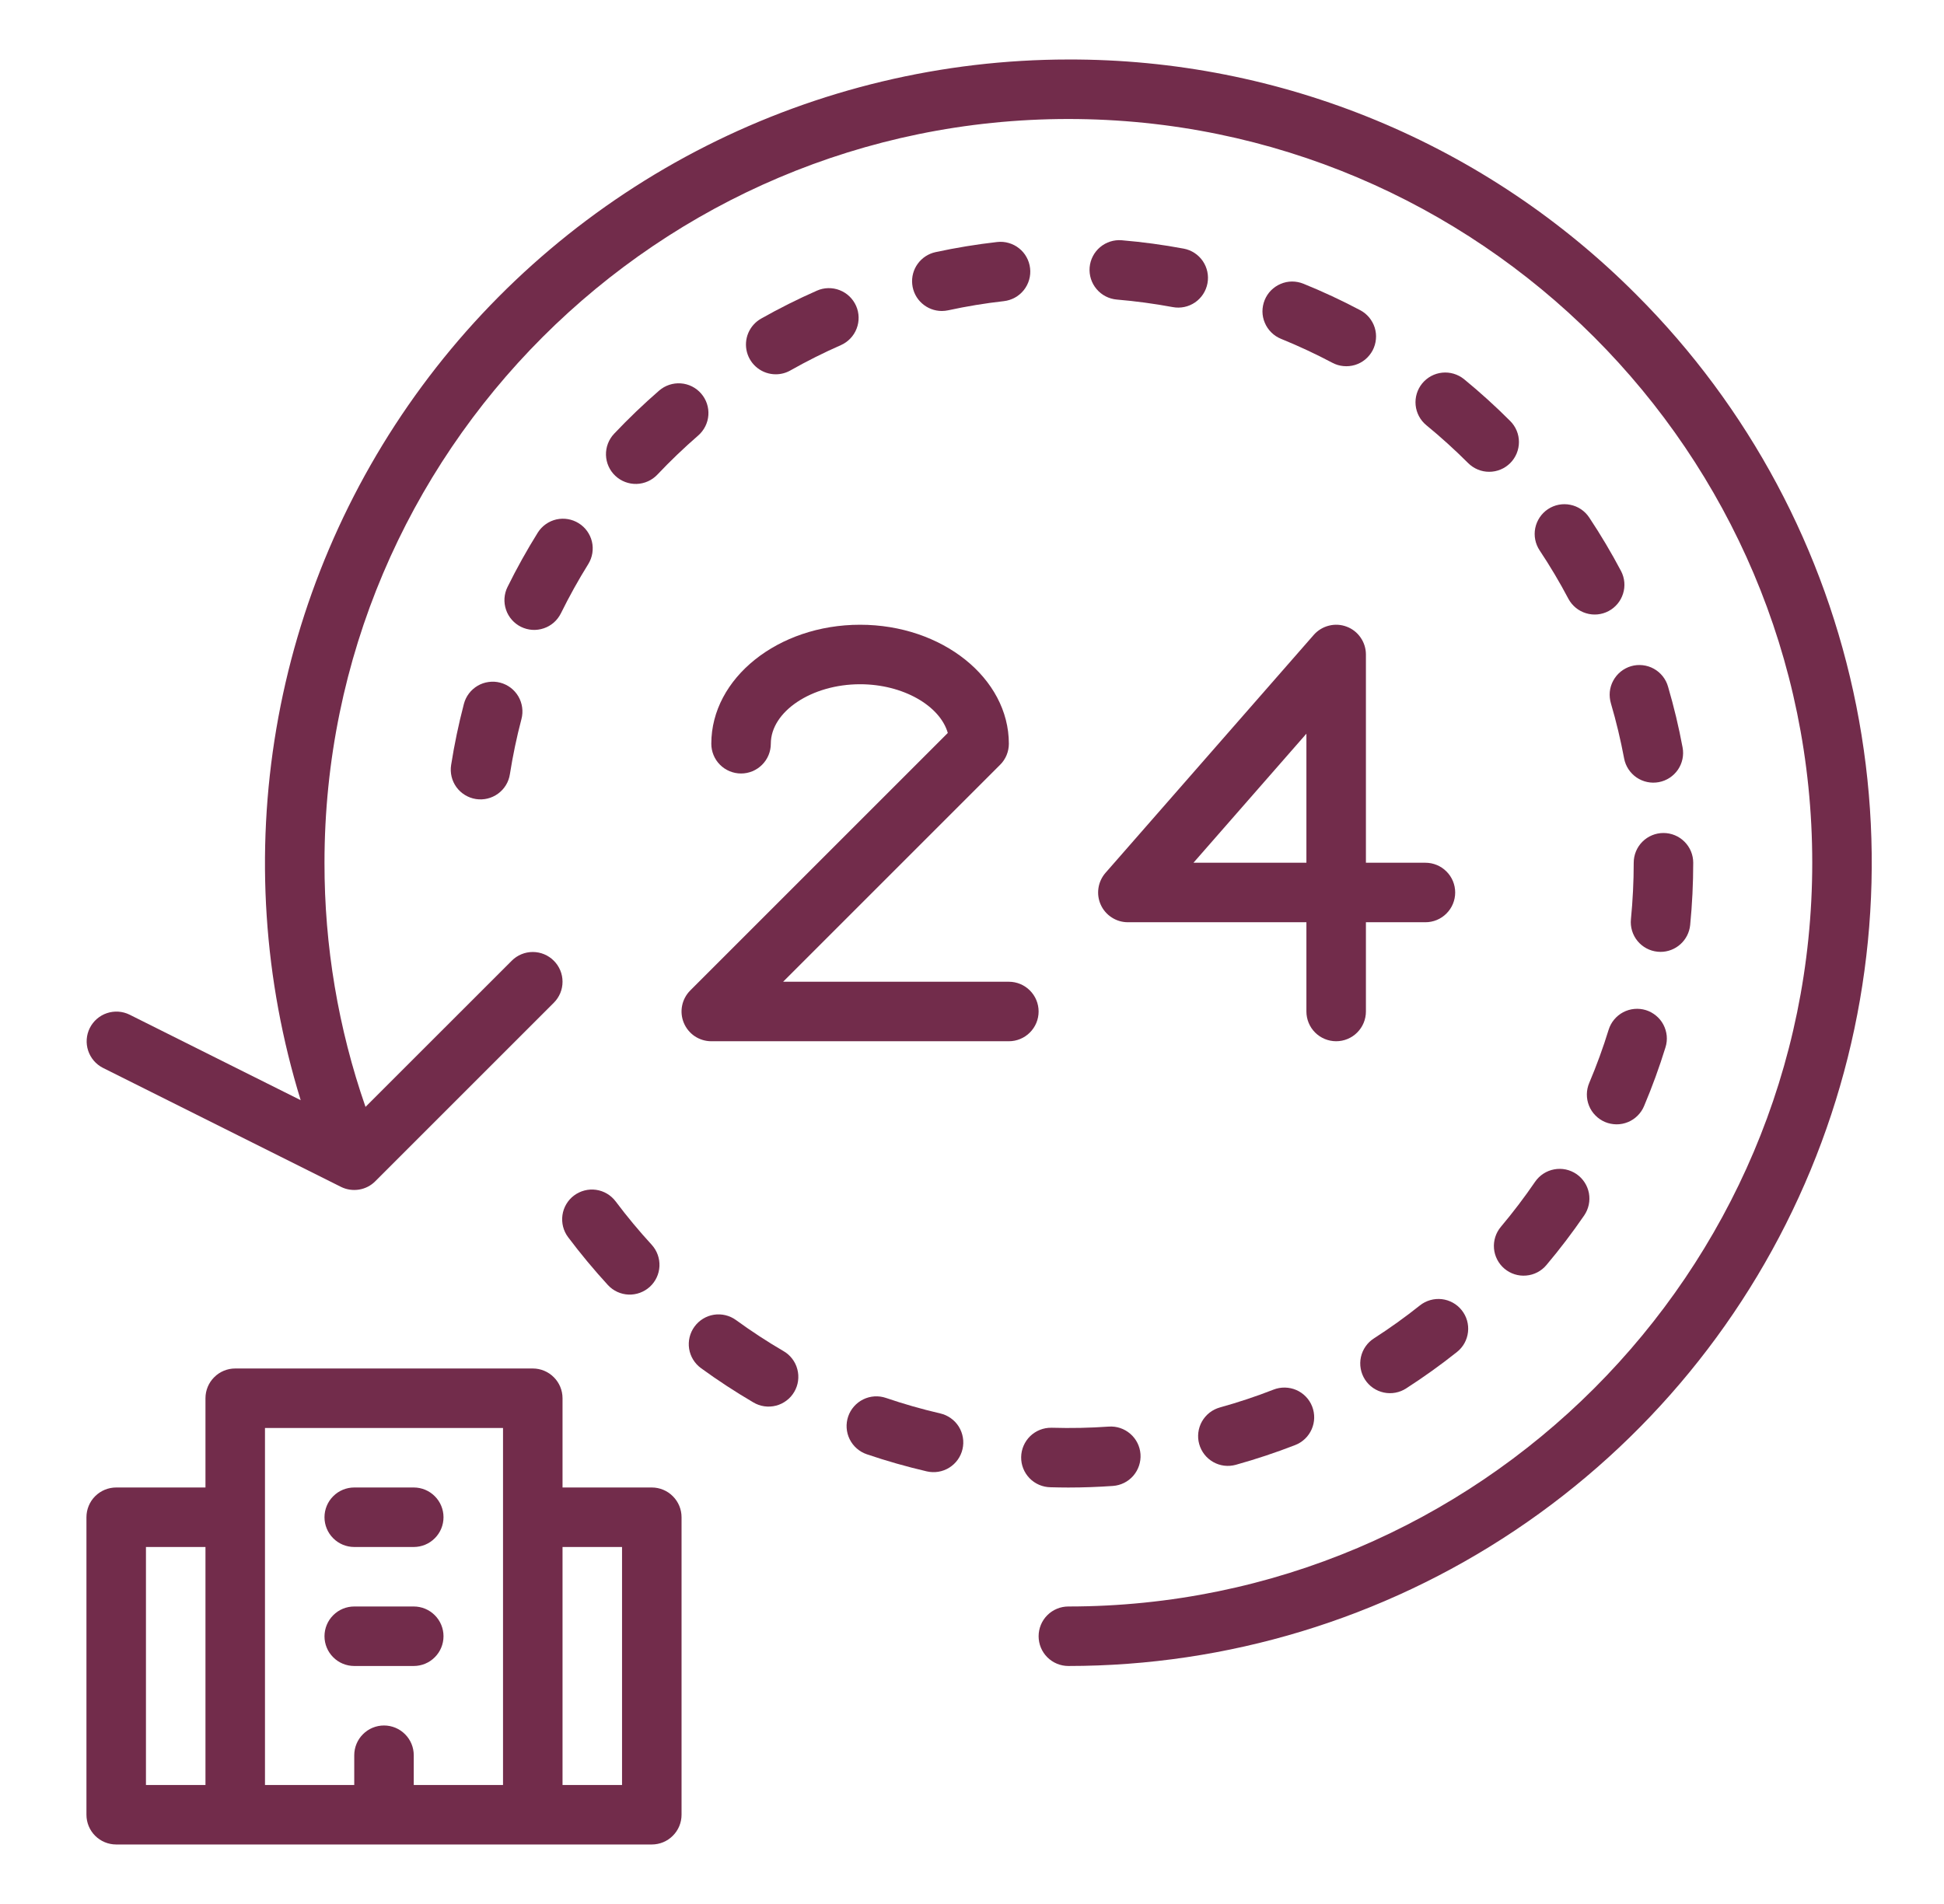 <svg width="49" height="48" viewBox="0 0 49 48" fill="none" xmlns="http://www.w3.org/2000/svg">
<path d="M26.929 1.5C23.758 1.502 20.632 2.249 17.802 3.679C14.972 5.11 12.517 7.185 10.635 9.737C8.753 12.289 7.496 15.247 6.965 18.373C6.434 21.499 6.644 24.706 7.579 27.736L3.264 25.579C3.087 25.492 2.882 25.479 2.694 25.542C2.507 25.605 2.352 25.74 2.263 25.917C2.175 26.094 2.16 26.299 2.222 26.487C2.284 26.675 2.417 26.831 2.594 26.921L8.594 29.921C8.734 29.991 8.894 30.015 9.049 29.99C9.205 29.965 9.348 29.892 9.459 29.78L13.959 25.28C14.029 25.21 14.084 25.128 14.122 25.037C14.16 24.946 14.179 24.848 14.179 24.75C14.179 24.651 14.16 24.554 14.122 24.463C14.084 24.372 14.029 24.289 13.959 24.22C13.89 24.15 13.807 24.095 13.716 24.057C13.625 24.019 13.527 24 13.429 24C13.331 24 13.233 24.019 13.142 24.057C13.051 24.095 12.968 24.15 12.899 24.22L9.213 27.905C8.525 25.926 8.176 23.845 8.179 21.75C8.179 11.411 16.59 3 26.929 3C37.268 3 45.679 11.411 45.679 21.75C45.679 32.089 37.268 40.5 26.929 40.5C26.73 40.5 26.539 40.579 26.398 40.72C26.258 40.86 26.179 41.051 26.179 41.25C26.179 41.449 26.258 41.64 26.398 41.78C26.539 41.921 26.73 42 26.929 42C30.934 42 34.849 40.812 38.179 38.587C41.509 36.362 44.105 33.2 45.637 29.499C47.17 25.799 47.571 21.728 46.79 17.799C46.008 13.871 44.08 10.263 41.248 7.431C39.372 5.545 37.14 4.049 34.682 3.031C32.224 2.013 29.589 1.493 26.929 1.5Z" fill="#722c4b"/>
<path d="M17.236 25.787C17.293 25.924 17.389 26.041 17.512 26.124C17.636 26.206 17.78 26.25 17.929 26.25H25.429C25.628 26.25 25.819 26.171 25.959 26.03C26.1 25.89 26.179 25.699 26.179 25.5C26.179 25.301 26.1 25.11 25.959 24.97C25.819 24.829 25.628 24.75 25.429 24.75H19.739L25.209 19.28C25.279 19.211 25.334 19.128 25.372 19.037C25.409 18.946 25.429 18.849 25.429 18.75C25.429 17.096 23.747 15.75 21.679 15.75C19.611 15.75 17.929 17.096 17.929 18.75C17.929 18.949 18.008 19.14 18.148 19.28C18.289 19.421 18.48 19.5 18.679 19.5C18.878 19.5 19.069 19.421 19.209 19.28C19.35 19.14 19.429 18.949 19.429 18.75C19.429 17.937 20.459 17.25 21.679 17.25C22.76 17.25 23.692 17.79 23.89 18.478L17.398 24.97C17.294 25.075 17.222 25.208 17.193 25.354C17.164 25.499 17.179 25.65 17.236 25.787Z" fill="#722c4b"/>
<path d="M40.057 13.046C39.947 12.88 39.776 12.765 39.581 12.726C39.386 12.686 39.183 12.726 39.017 12.836C38.852 12.946 38.737 13.118 38.697 13.313C38.658 13.508 38.698 13.71 38.808 13.876C39.07 14.27 39.315 14.682 39.535 15.1C39.63 15.274 39.788 15.403 39.978 15.46C40.167 15.518 40.371 15.498 40.545 15.406C40.72 15.313 40.851 15.156 40.91 14.967C40.97 14.779 40.952 14.575 40.861 14.399C40.617 13.937 40.347 13.482 40.057 13.046Z" fill="#722c4b"/>
<path d="M42.045 17.313C42.018 17.217 41.973 17.128 41.911 17.05C41.849 16.972 41.773 16.907 41.686 16.859C41.6 16.811 41.504 16.781 41.406 16.77C41.307 16.759 41.207 16.767 41.112 16.795C41.017 16.823 40.928 16.87 40.851 16.932C40.774 16.995 40.71 17.072 40.663 17.159C40.615 17.247 40.586 17.342 40.576 17.441C40.567 17.54 40.577 17.64 40.605 17.735C40.739 18.19 40.849 18.652 40.937 19.119C40.973 19.314 41.086 19.487 41.25 19.6C41.414 19.712 41.616 19.755 41.812 19.718C42.007 19.682 42.18 19.569 42.293 19.405C42.405 19.241 42.448 19.039 42.411 18.844C42.315 18.328 42.193 17.817 42.045 17.313Z" fill="#722c4b"/>
<path d="M41.485 25.465C41.295 25.407 41.089 25.426 40.913 25.519C40.738 25.612 40.606 25.77 40.547 25.96C40.407 26.414 40.244 26.861 40.059 27.298C40.02 27.389 39.999 27.487 39.998 27.585C39.997 27.684 40.015 27.783 40.052 27.874C40.089 27.966 40.143 28.05 40.213 28.12C40.282 28.191 40.365 28.247 40.456 28.286C40.547 28.324 40.645 28.344 40.744 28.345C40.843 28.346 40.941 28.326 41.032 28.289C41.124 28.252 41.207 28.196 41.277 28.126C41.347 28.057 41.403 27.974 41.441 27.882C41.645 27.399 41.825 26.905 41.98 26.403C42.01 26.309 42.02 26.21 42.011 26.112C42.001 26.014 41.973 25.919 41.927 25.832C41.881 25.744 41.818 25.667 41.742 25.605C41.666 25.542 41.579 25.494 41.485 25.465Z" fill="#722c4b"/>
<path d="M36.9 9.557C36.745 9.433 36.548 9.375 36.352 9.395C36.155 9.415 35.974 9.513 35.848 9.666C35.723 9.819 35.663 10.016 35.682 10.213C35.701 10.41 35.797 10.592 35.95 10.718C36.316 11.018 36.671 11.34 37.005 11.674C37.075 11.744 37.158 11.799 37.249 11.837C37.34 11.875 37.437 11.894 37.536 11.894C37.634 11.894 37.732 11.875 37.823 11.837C37.914 11.8 37.996 11.744 38.066 11.675C38.136 11.605 38.191 11.522 38.229 11.431C38.266 11.34 38.286 11.243 38.286 11.144C38.286 11.046 38.267 10.948 38.229 10.857C38.191 10.766 38.136 10.684 38.066 10.614C37.697 10.244 37.305 9.889 36.9 9.557Z" fill="#722c4b"/>
<path d="M37.921 31.984C38.073 32.112 38.27 32.175 38.468 32.157C38.666 32.141 38.85 32.046 38.978 31.893C39.315 31.494 39.635 31.072 39.931 30.641C40.043 30.477 40.086 30.275 40.05 30.079C40.013 29.884 39.9 29.711 39.736 29.598C39.655 29.543 39.563 29.504 39.467 29.483C39.371 29.463 39.271 29.462 39.175 29.48C38.979 29.516 38.806 29.629 38.693 29.793C38.426 30.184 38.136 30.565 37.831 30.928C37.703 31.08 37.641 31.276 37.657 31.474C37.674 31.672 37.769 31.856 37.921 31.984Z" fill="#722c4b"/>
<path d="M42.602 23.321C42.653 22.802 42.679 22.273 42.679 21.75C42.679 21.551 42.6 21.36 42.459 21.22C42.319 21.079 42.128 21 41.929 21C41.73 21 41.539 21.079 41.398 21.22C41.258 21.36 41.179 21.551 41.179 21.75C41.179 22.224 41.155 22.703 41.109 23.173C41.089 23.371 41.149 23.569 41.275 23.723C41.401 23.876 41.583 23.974 41.781 23.993C41.806 23.996 41.831 23.997 41.856 23.997C42.042 23.997 42.221 23.927 42.359 23.802C42.497 23.677 42.583 23.506 42.602 23.321Z" fill="#722c4b"/>
<path d="M23.739 7.84C23.793 7.84 23.846 7.834 23.899 7.823C24.363 7.722 24.832 7.645 25.303 7.592C25.401 7.581 25.496 7.55 25.582 7.503C25.669 7.455 25.744 7.391 25.806 7.314C25.867 7.237 25.913 7.148 25.94 7.054C25.967 6.959 25.976 6.86 25.964 6.762C25.953 6.664 25.923 6.569 25.875 6.483C25.828 6.397 25.764 6.321 25.686 6.26C25.609 6.198 25.521 6.153 25.426 6.126C25.332 6.098 25.233 6.09 25.135 6.101C24.615 6.16 24.092 6.246 23.582 6.356C23.401 6.395 23.24 6.5 23.132 6.65C23.023 6.8 22.974 6.985 22.994 7.169C23.013 7.353 23.1 7.524 23.238 7.647C23.376 7.771 23.554 7.84 23.739 7.84V7.84Z" fill="#722c4b"/>
<path d="M14.319 31.189C14.633 31.607 14.972 32.014 15.325 32.399C15.46 32.544 15.646 32.629 15.844 32.637C16.042 32.644 16.234 32.573 16.38 32.44C16.526 32.306 16.613 32.12 16.622 31.922C16.631 31.725 16.562 31.532 16.43 31.385C16.11 31.036 15.803 30.668 15.519 30.289C15.4 30.13 15.222 30.024 15.025 29.996C14.829 29.968 14.629 30.02 14.469 30.139C14.31 30.258 14.205 30.436 14.177 30.633C14.149 30.83 14.2 31.03 14.319 31.189H14.319Z" fill="#722c4b"/>
<path d="M12.608 17.21C12.513 17.185 12.414 17.179 12.316 17.193C12.219 17.206 12.125 17.238 12.04 17.288C11.955 17.338 11.88 17.404 11.821 17.482C11.761 17.561 11.718 17.65 11.693 17.745C11.56 18.253 11.452 18.768 11.371 19.286C11.34 19.483 11.388 19.684 11.505 19.845C11.622 20.005 11.799 20.113 11.995 20.144C12.192 20.175 12.392 20.126 12.553 20.009C12.714 19.892 12.822 19.716 12.852 19.519C12.926 19.05 13.023 18.585 13.144 18.126C13.169 18.031 13.175 17.931 13.161 17.834C13.148 17.736 13.115 17.642 13.066 17.557C13.016 17.472 12.95 17.398 12.872 17.338C12.793 17.279 12.704 17.235 12.608 17.21Z" fill="#722c4b"/>
<path d="M33.58 9.144C33.667 9.191 33.762 9.22 33.861 9.229C33.959 9.239 34.059 9.229 34.153 9.201C34.248 9.172 34.336 9.125 34.412 9.062C34.488 8.999 34.551 8.921 34.598 8.834C34.644 8.746 34.672 8.651 34.681 8.552C34.691 8.454 34.68 8.354 34.651 8.26C34.621 8.165 34.573 8.078 34.51 8.002C34.446 7.926 34.368 7.863 34.281 7.818C33.818 7.573 33.338 7.349 32.854 7.153C32.762 7.116 32.665 7.097 32.566 7.097C32.468 7.098 32.37 7.118 32.28 7.157C32.189 7.195 32.107 7.251 32.037 7.321C31.968 7.391 31.914 7.474 31.877 7.565C31.84 7.657 31.821 7.754 31.821 7.853C31.822 7.951 31.842 8.049 31.881 8.139C31.919 8.23 31.975 8.312 32.045 8.381C32.115 8.451 32.198 8.505 32.289 8.542C32.729 8.721 33.16 8.922 33.58 9.144Z" fill="#722c4b"/>
<path d="M14.138 15.462C14.348 15.036 14.579 14.62 14.83 14.217C14.933 14.049 14.965 13.846 14.92 13.654C14.874 13.462 14.755 13.295 14.587 13.191C14.419 13.086 14.217 13.052 14.024 13.095C13.832 13.139 13.664 13.257 13.558 13.423C13.281 13.867 13.023 14.33 12.792 14.799C12.748 14.887 12.723 14.983 12.716 15.082C12.71 15.18 12.723 15.278 12.755 15.372C12.786 15.465 12.836 15.551 12.901 15.625C12.966 15.699 13.045 15.76 13.133 15.803C13.222 15.847 13.318 15.872 13.416 15.879C13.514 15.885 13.613 15.872 13.706 15.84C13.8 15.809 13.886 15.759 13.96 15.694C14.034 15.629 14.094 15.55 14.138 15.462Z" fill="#722c4b"/>
<path d="M19.553 9.436C19.683 9.436 19.809 9.403 19.922 9.339C20.334 9.106 20.762 8.891 21.195 8.701C21.285 8.661 21.366 8.604 21.434 8.533C21.502 8.462 21.556 8.378 21.591 8.286C21.627 8.194 21.644 8.096 21.642 7.998C21.64 7.899 21.619 7.802 21.579 7.712C21.539 7.622 21.482 7.54 21.411 7.472C21.34 7.404 21.256 7.351 21.164 7.315C21.072 7.279 20.974 7.262 20.876 7.264C20.777 7.266 20.68 7.288 20.59 7.328C20.11 7.539 19.64 7.775 19.183 8.033C19.039 8.115 18.926 8.242 18.861 8.395C18.797 8.547 18.785 8.717 18.827 8.877C18.87 9.038 18.964 9.179 19.095 9.28C19.226 9.381 19.387 9.436 19.553 9.436Z" fill="#722c4b"/>
<path d="M35.79 32.91C35.42 33.205 35.03 33.484 34.633 33.74C34.549 33.793 34.477 33.862 34.421 33.943C34.364 34.024 34.324 34.116 34.303 34.212C34.282 34.309 34.28 34.408 34.298 34.506C34.315 34.603 34.352 34.696 34.405 34.779C34.459 34.862 34.528 34.934 34.609 34.99C34.691 35.046 34.782 35.085 34.879 35.106C34.976 35.127 35.075 35.128 35.172 35.11C35.27 35.092 35.362 35.055 35.445 35.001C35.884 34.718 36.315 34.41 36.724 34.084C36.88 33.961 36.98 33.78 37.002 33.582C37.025 33.385 36.968 33.186 36.844 33.031C36.72 32.875 36.54 32.775 36.342 32.752C36.145 32.73 35.946 32.786 35.79 32.91Z" fill="#722c4b"/>
<path d="M32.099 35.033C31.657 35.206 31.206 35.355 30.749 35.482C30.654 35.509 30.565 35.553 30.487 35.614C30.41 35.675 30.345 35.75 30.296 35.836C30.248 35.922 30.217 36.016 30.205 36.114C30.193 36.212 30.2 36.311 30.227 36.406C30.28 36.597 30.407 36.76 30.58 36.858C30.666 36.907 30.76 36.938 30.858 36.95C30.956 36.962 31.055 36.954 31.15 36.928C31.656 36.787 32.155 36.621 32.644 36.431C32.736 36.396 32.821 36.342 32.892 36.274C32.964 36.206 33.021 36.124 33.061 36.034C33.101 35.944 33.123 35.846 33.125 35.748C33.127 35.649 33.11 35.55 33.074 35.458C33.038 35.366 32.985 35.282 32.916 35.211C32.848 35.14 32.766 35.083 32.675 35.043C32.585 35.004 32.487 34.983 32.388 34.981C32.289 34.979 32.191 34.997 32.099 35.033V35.033Z" fill="#722c4b"/>
<path d="M18.553 33.28C18.392 33.163 18.191 33.114 17.994 33.145C17.798 33.176 17.622 33.284 17.505 33.445C17.388 33.605 17.339 33.806 17.37 34.003C17.401 34.199 17.509 34.375 17.67 34.492C18.093 34.8 18.536 35.09 18.987 35.354C19.072 35.405 19.167 35.439 19.265 35.453C19.363 35.467 19.463 35.462 19.559 35.437C19.655 35.413 19.745 35.369 19.824 35.309C19.904 35.25 19.97 35.175 20.02 35.089C20.07 35.004 20.103 34.909 20.116 34.811C20.129 34.712 20.123 34.613 20.097 34.517C20.072 34.421 20.027 34.331 19.967 34.253C19.906 34.174 19.831 34.108 19.744 34.059C19.336 33.821 18.935 33.558 18.553 33.28Z" fill="#722c4b"/>
<path d="M26.521 35.994H26.5C26.301 35.991 26.109 36.068 25.966 36.206C25.824 36.345 25.742 36.535 25.739 36.734C25.736 36.933 25.813 37.125 25.951 37.267C26.09 37.41 26.28 37.491 26.479 37.494C26.628 37.498 26.779 37.501 26.929 37.501C27.303 37.501 27.681 37.487 28.051 37.461C28.25 37.447 28.435 37.355 28.565 37.205C28.695 37.054 28.761 36.858 28.747 36.66C28.733 36.462 28.641 36.277 28.49 36.147C28.34 36.016 28.144 35.951 27.946 35.965C27.476 35.998 26.994 36.008 26.521 35.994Z" fill="#722c4b"/>
<path d="M16.615 9.846C16.22 10.189 15.838 10.555 15.479 10.935C15.342 11.08 15.269 11.273 15.274 11.471C15.28 11.67 15.364 11.859 15.509 11.995C15.654 12.132 15.847 12.205 16.046 12.2C16.244 12.194 16.433 12.11 16.57 11.965C16.895 11.621 17.241 11.29 17.598 10.98C17.748 10.849 17.841 10.665 17.855 10.466C17.869 10.268 17.804 10.072 17.673 9.922C17.543 9.771 17.358 9.679 17.16 9.665C16.962 9.651 16.766 9.716 16.615 9.846H16.615Z" fill="#722c4b"/>
<path d="M22.331 35.242C22.143 35.178 21.937 35.191 21.758 35.279C21.58 35.367 21.443 35.522 21.379 35.71C21.315 35.898 21.328 36.104 21.416 36.283C21.504 36.461 21.659 36.598 21.847 36.662C22.344 36.831 22.85 36.975 23.361 37.094C23.457 37.116 23.557 37.119 23.654 37.103C23.751 37.087 23.844 37.052 23.927 37C24.011 36.947 24.084 36.88 24.141 36.799C24.198 36.719 24.239 36.629 24.261 36.533C24.283 36.437 24.287 36.337 24.27 36.24C24.254 36.143 24.219 36.05 24.167 35.966C24.115 35.883 24.047 35.81 23.966 35.753C23.886 35.696 23.796 35.655 23.7 35.633C23.237 35.526 22.78 35.395 22.331 35.242Z" fill="#722c4b"/>
<path d="M29.836 6.268C29.323 6.172 28.798 6.101 28.276 6.057C28.078 6.04 27.881 6.103 27.729 6.231C27.577 6.359 27.482 6.543 27.465 6.741C27.449 6.939 27.511 7.136 27.64 7.288C27.768 7.44 27.951 7.535 28.15 7.552C28.622 7.592 29.096 7.656 29.56 7.742C29.756 7.779 29.958 7.736 30.122 7.624C30.286 7.511 30.399 7.338 30.435 7.143C30.472 6.947 30.429 6.745 30.317 6.581C30.204 6.417 30.031 6.304 29.836 6.268Z" fill="#722c4b"/>
<path d="M17.179 45.75V38.25C17.179 38.051 17.1 37.86 16.959 37.72C16.819 37.579 16.628 37.5 16.429 37.5H14.179V35.25C14.179 35.051 14.1 34.86 13.959 34.72C13.819 34.579 13.628 34.5 13.429 34.5H5.929C5.73 34.5 5.539 34.579 5.399 34.72C5.258 34.86 5.179 35.051 5.179 35.25V37.5H2.929C2.73 37.5 2.539 37.579 2.398 37.72C2.258 37.86 2.179 38.051 2.179 38.25V45.75C2.179 45.949 2.258 46.14 2.398 46.28C2.539 46.421 2.73 46.5 2.929 46.5H16.429C16.628 46.5 16.819 46.421 16.959 46.28C17.1 46.14 17.179 45.949 17.179 45.75ZM5.179 45H3.679V39H5.179V45ZM12.679 45H10.429V44.25C10.429 44.051 10.35 43.86 10.209 43.72C10.069 43.579 9.878 43.5 9.679 43.5C9.48 43.5 9.289 43.579 9.149 43.72C9.008 43.86 8.929 44.051 8.929 44.25V45H6.679V36H12.679V45ZM15.679 45H14.179V39H15.679V45Z" fill="#722c4b"/>
<path d="M8.929 39H10.429C10.628 39 10.819 38.921 10.959 38.78C11.1 38.64 11.179 38.449 11.179 38.25C11.179 38.051 11.1 37.86 10.959 37.72C10.819 37.579 10.628 37.5 10.429 37.5H8.929C8.73 37.5 8.539 37.579 8.399 37.72C8.258 37.86 8.179 38.051 8.179 38.25C8.179 38.449 8.258 38.64 8.399 38.78C8.539 38.921 8.73 39 8.929 39Z" fill="#722c4b"/>
<path d="M8.929 42H10.429C10.628 42 10.819 41.921 10.959 41.78C11.1 41.64 11.179 41.449 11.179 41.25C11.179 41.051 11.1 40.86 10.959 40.72C10.819 40.579 10.628 40.5 10.429 40.5H8.929C8.73 40.5 8.539 40.579 8.399 40.72C8.258 40.86 8.179 41.051 8.179 41.25C8.179 41.449 8.258 41.64 8.399 41.78C8.539 41.921 8.73 42 8.929 42Z" fill="#722c4b"/>
<path d="M27.746 22.81C27.805 22.941 27.901 23.052 28.023 23.13C28.144 23.209 28.285 23.25 28.429 23.25H32.929V25.5C32.929 25.699 33.008 25.89 33.148 26.03C33.289 26.171 33.48 26.25 33.679 26.25C33.878 26.25 34.069 26.171 34.209 26.03C34.35 25.89 34.429 25.699 34.429 25.5V23.25H35.929C36.128 23.25 36.319 23.171 36.459 23.03C36.6 22.89 36.679 22.699 36.679 22.5C36.679 22.301 36.6 22.11 36.459 21.97C36.319 21.829 36.128 21.75 35.929 21.75H34.429V16.5C34.429 16.347 34.382 16.198 34.295 16.073C34.209 15.947 34.086 15.851 33.943 15.798C33.8 15.744 33.644 15.735 33.496 15.773C33.348 15.81 33.215 15.891 33.114 16.006L27.864 22.006C27.77 22.114 27.708 22.248 27.687 22.391C27.666 22.533 27.686 22.679 27.746 22.81ZM32.929 18.496V21.75H30.082L32.929 18.496Z" fill="#722c4b"/>
</svg>
